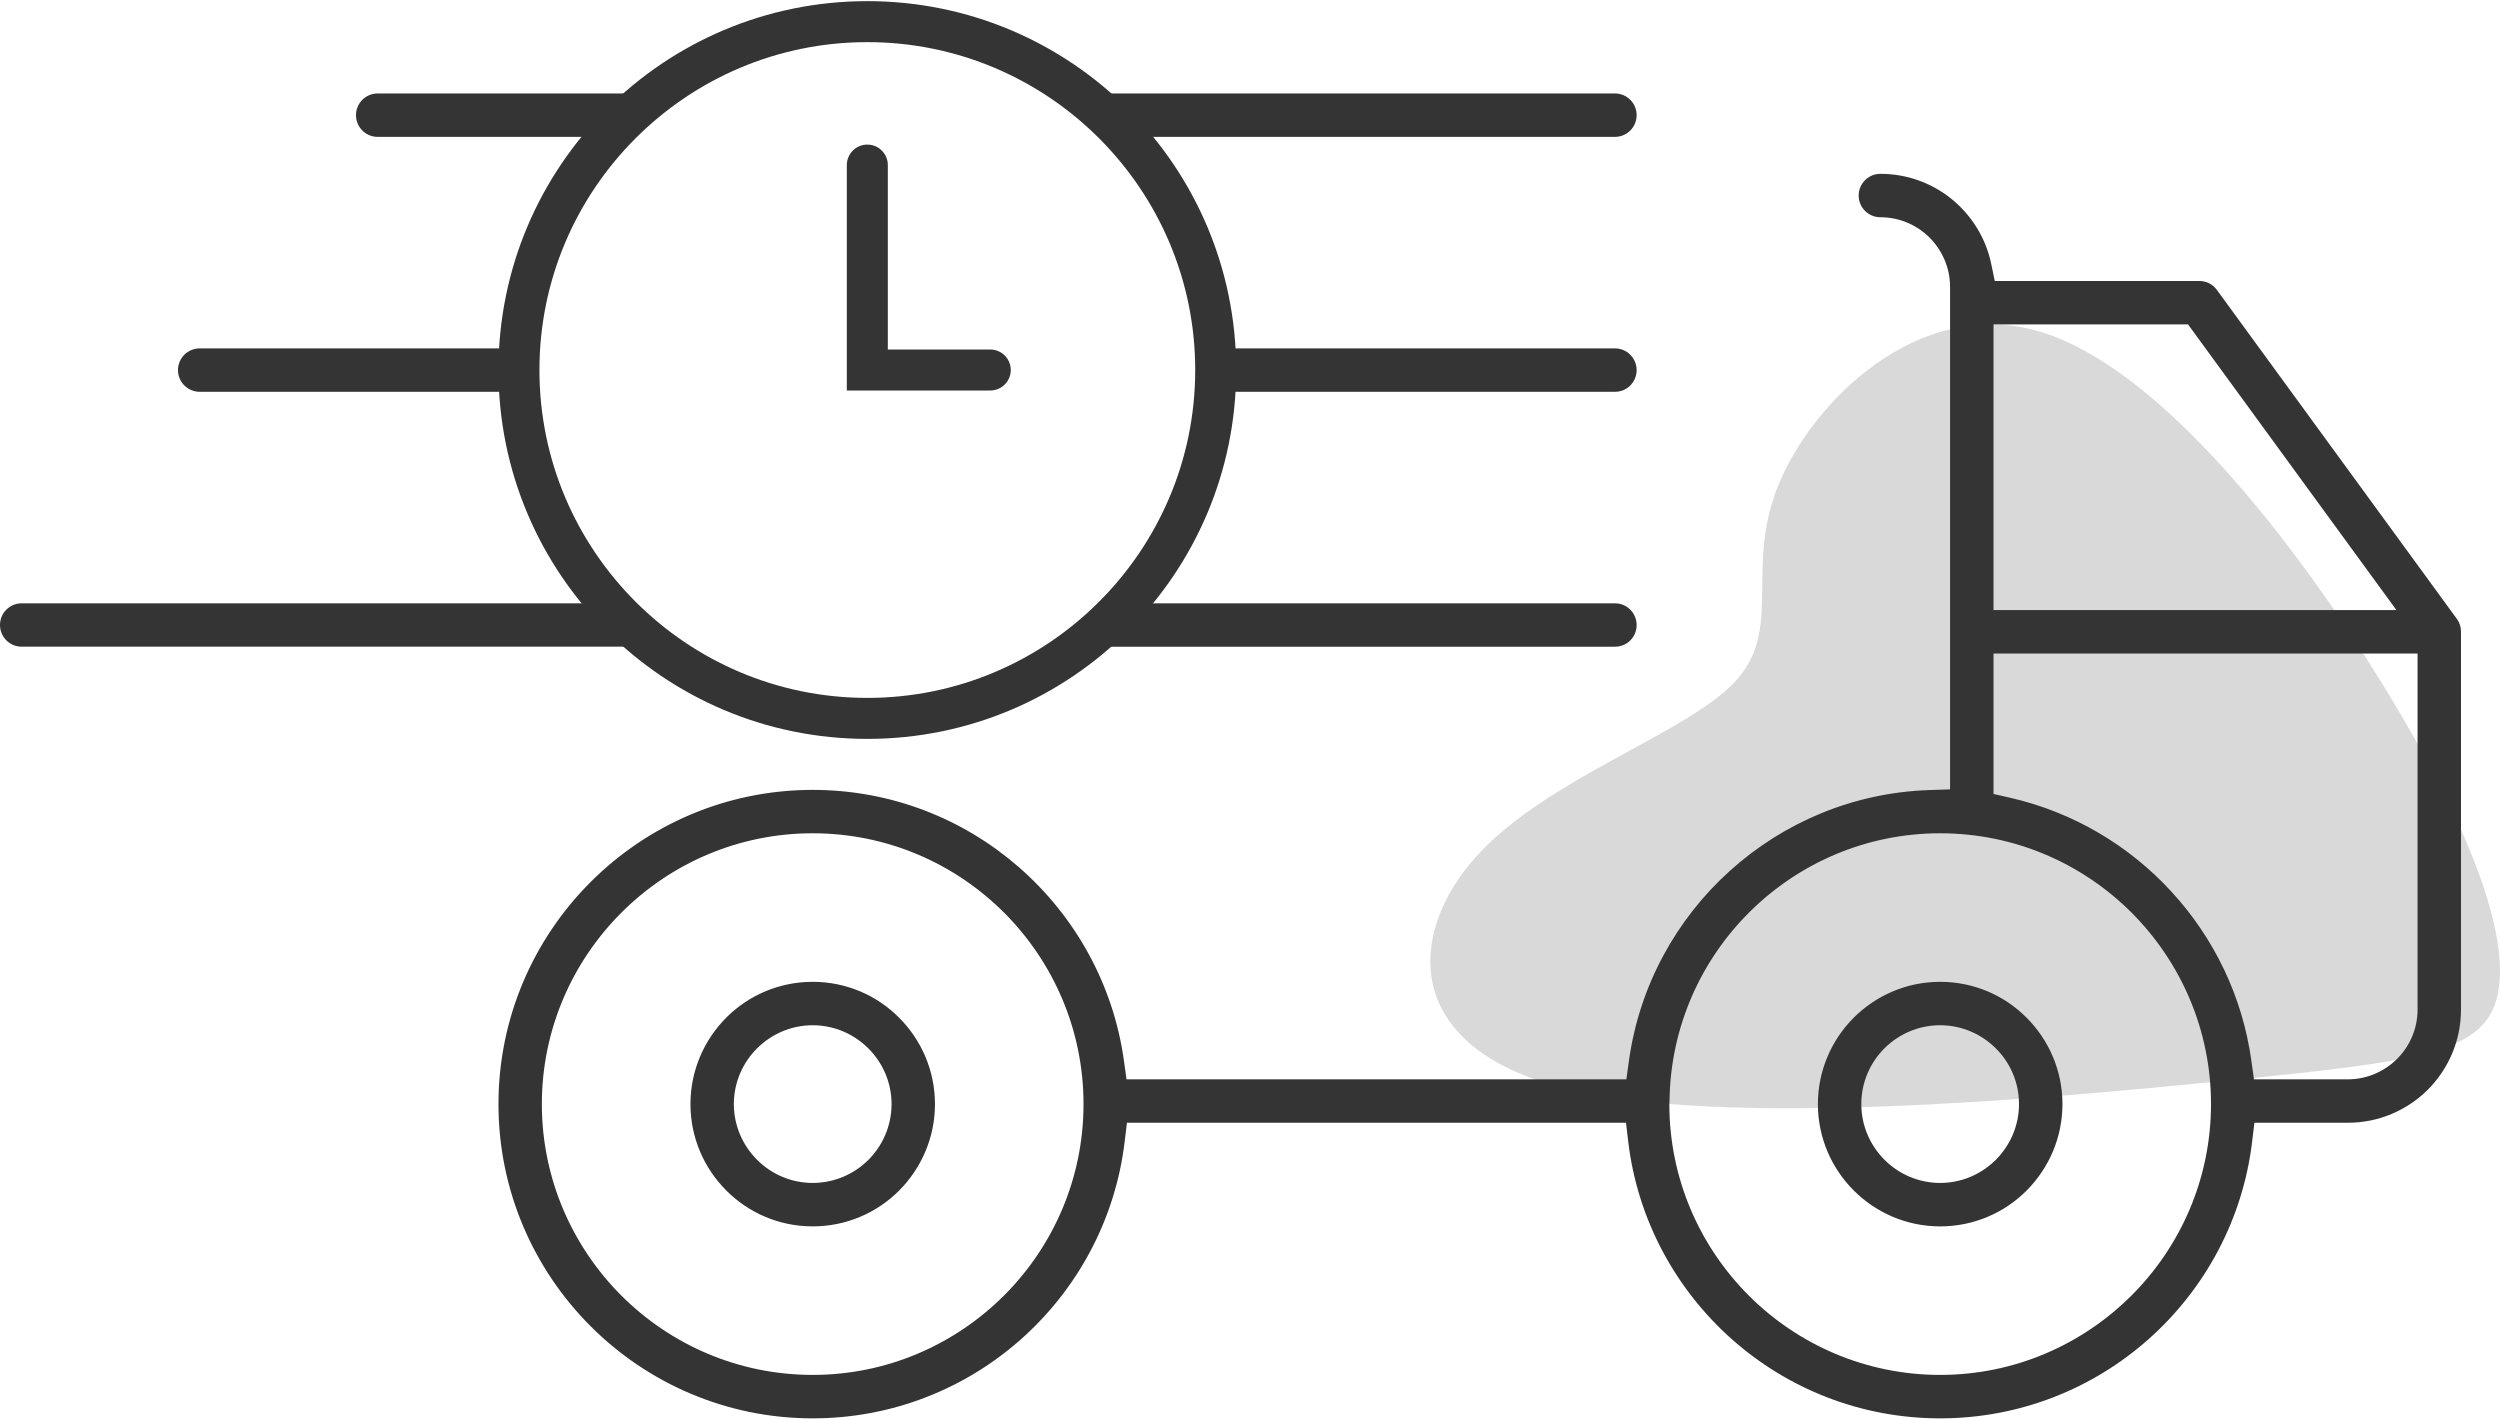 <?xml version="1.0" encoding="UTF-8"?>
<!DOCTYPE svg PUBLIC "-//W3C//DTD SVG 1.0//EN" "http://www.w3.org/TR/2001/REC-SVG-20010904/DTD/svg10.dtd">
<!-- Creator: CorelDRAW X7 -->
<svg xmlns="http://www.w3.org/2000/svg" xml:space="preserve" width="118px" height="67px" version="1.0" style="shape-rendering:geometricPrecision; text-rendering:geometricPrecision; image-rendering:optimizeQuality; fill-rule:evenodd; clip-rule:evenodd"
viewBox="0 0 8863552 5024610"
 xmlns:xlink="http://www.w3.org/1999/xlink">
 <defs>
  <style type="text/css">
   <![CDATA[
    .fil1 {fill:#343434}
    .fil0 {fill:#B3B3B3;fill-opacity:0.502}
   ]]>
  </style>
 </defs>
 <g id="Слой_x0020_1">
  <path class="fil0" d="M6149339 2415005c-174847,184680 -663960,339952 -914008,616130 -250137,276266 -261474,673526 299650,819941 561125,146593 1694623,42339 2373641,-25332 679018,-67672 903556,-98673 947047,-304876 43490,-206204 -94067,-587609 -404346,-1092399 -310280,-504702 -793281,-1132878 -1222959,-1257858 -429768,-124980 -806390,253237 -924904,549344 -118602,296196 20727,510371 -154121,695050z"/>
  <g id="_70746407488">
   <path class="fil1" d="M2881354 3476934c-119576,0 -228081,48451 -306293,126752 -78478,78832 -127106,187336 -127106,306736 0,119488 48628,227904 127106,306382 78212,78655 186717,127194 306293,127194 119665,0 228170,-48539 306294,-126840 78477,-78832 127194,-187248 127194,-306736 0,-119400 -48717,-227904 -127194,-306382 -78124,-78655 -186629,-127106 -306294,-127106zm988412 -1188149l1855918 0c21435,0 40744,-8591 54296,-22143 13995,-13995 22587,-33305 22587,-54651 0,-21347 -8680,-40656 -22587,-54563 -13817,-13817 -33215,-22498 -54296,-22498l-1696837 0c-48451,55714 -101684,107265 -159081,153855zm465374 -903733l1390544 0c21435,0 40744,-8592 54296,-22233 13907,-14172 22587,-33570 22587,-54739 0,-21170 -8680,-40568 -22587,-54385 -13552,-13995 -32861,-22587 -54296,-22587l-1390455 0c1506,25332 2303,50931 2303,76706 0,25953 -886,51728 -2392,77238zm-305850 -903822l1696394 0c21081,0 40479,-8681 54296,-22499 13907,-13906 22587,-33215 22587,-54473 0,-21258 -8680,-40568 -22587,-54474 -13817,-13818 -33215,-22498 -54296,-22498l-1855387 0c57397,46590 110542,98141 158993,153944zm4681470 1709148l-851297 -1166979c-7264,-9743 -16741,-17804 -27193,-23118 -10363,-5226 -22587,-8149 -35342,-8149l-724634 0 -12578 -60409c-19043,-92118 -69886,-172721 -140126,-229941 -68734,-55891 -156955,-89550 -252882,-89550 -21258,0 -40568,8681 -54386,22587 -13906,13818 -22586,33216 -22586,54385 0,21170 8680,40568 22586,54386 13818,13906 33128,22586 54386,22586 68203,0 130117,27813 174759,72455 44553,44996 72366,106910 72366,174759l0 1781160 -73429 2480c-270952,9035 -518077,115857 -706742,285922 -190526,171658 -321794,408243 -358465,674323l-9034 65369 -1772215 0 -9034 -65369c-37645,-272723 -174671,-514534 -373079,-687255 -195486,-170331 -451203,-273610 -730481,-273610 -307090,0 -585748,124980 -787434,326666 -201686,201686 -326666,480255 -326666,787346 0,307090 124980,585748 326666,787523 201686,201686 480344,326665 787434,326665 283175,0 541992,-106113 738452,-280429 198852,-176353 334461,-423124 367588,-700630l8060 -66963 1769380 0 7883 66963c33127,277417 168825,524277 367588,700630 196548,174405 455188,280429 738452,280429 283087,0 541992,-106113 738452,-280429 198763,-176353 334372,-423124 367499,-700630l8060 -66963 331449 0c110453,0 210898,-44908 283441,-117274 72632,-72898 117539,-173253 117539,-283795l0 -1339702c0,-8591 -1328,-16917 -3631,-24181 -2303,-7351 -6112,-14703 -10806,-21258zm-363070 -31444l-1279825 0 0 -1012947 689559 0 738895 1012947 -148629 0zm-5466336 2711644c-264574,0 -504790,-107619 -678664,-281492 -173696,-174139 -281581,-414090 -281581,-678664 0,-264397 107797,-504525 281758,-678487 173697,-173962 413913,-281669 678487,-281669 264840,0 504791,107707 678664,281492 173785,174139 281492,414267 281492,678664 0,264486 -107796,504525 -281492,678309 -174139,174051 -414178,281847 -678664,281847zm3997403 0c-264574,0 -504879,-107619 -678752,-281492 -173785,-174139 -281493,-414178 -281493,-678664l620 -11781c3278,-262360 112137,-499653 285656,-671046 173430,-171393 411609,-277329 673969,-277329 264751,0 504791,107707 678664,281492 173785,174139 281492,414267 281492,678664 0,264486 -107796,504525 -281492,678309 -174139,174051 -414267,281847 -678664,281847zm1445372 -1047934l-332866 0 -9124 -65369c-31532,-229056 -133217,-436145 -282378,-598857 -150046,-164042 -348898,-282910 -572993,-334106l-58903 -13464 0 -497970 1503389 0 0 1262641c0,67848 -27813,129762 -72366,174404 -45085,44908 -106999,72721 -174759,72721zm-1445372 -345710c-119488,0 -227904,48628 -306382,127106 -78478,78478 -127194,186982 -127194,306382 0,119488 48716,227904 127194,306382 78478,78477 186894,127194 306382,127194 119665,0 228081,-48539 306293,-126840 78478,-78832 127194,-187248 127194,-306736 0,-119400 -48716,-227904 -127194,-306382 -78212,-78655 -186628,-127106 -306293,-127106zm0 713031c-76706,0 -146592,-31267 -197346,-81932 -50931,-51108 -82286,-120905 -82286,-197611 0,-77149 31444,-147124 81932,-197612 50488,-50488 120639,-81932 197700,-81932 76795,0 146681,31444 197434,82198 50577,50222 82021,120197 82021,197346 0,76706 -31356,146503 -81932,197257 -51108,51019 -120905,82286 -197523,82286zm-3997403 0c-76706,0 -146415,-31267 -197168,-81932 -51020,-51108 -82375,-120905 -82375,-197611 0,-76795 31444,-146681 81932,-197257 51019,-50843 120905,-82287 197611,-82287 76706,0 146504,31356 197257,82021 51020,51019 82287,120728 82287,197523 0,76883 -31444,147123 -81932,197611 -50488,50488 -120728,81932 -197612,81932z"/>
   <g>
    <g>
     <path class="fil1" d="M3075068 145352c640931,0 1162462,521531 1162462,1162462 0,640931 -521531,1162462 -1162462,1162462 -641019,0 -1162550,-521442 -1162550,-1162462 0,-641019 521531,-1162462 1162550,-1162462l0 0zm0 -145352c-722331,0 -1307814,585571 -1307814,1307814 0,722243 585483,1307814 1307814,1307814 722155,0 1307726,-585571 1307726,-1307814 0,-722243 -585571,-1307814 -1307726,-1307814l0 0z"/>
    </g>
    <path class="fil1" d="M3510947 1380446l-508599 0 0 -799215c0,-40125 32596,-72632 72720,-72632 40125,0 72632,32507 72632,72632l0 653951 363247 0c40125,0 72632,32419 72632,72632 0,40125 -32507,72632 -72632,72632z"/>
   </g>
   <path class="fil1" d="M1338993 481230l781765 0c48451,-55803 101596,-107354 159081,-153944l-940846 0c-21170,0 -40479,8680 -54297,22498 -13906,13906 -22587,33216 -22587,54474 0,21258 8681,40567 22587,54473 13552,13907 32861,22499 54297,22499z"/>
   <path class="fil1" d="M708071 1385052l1106837 0c-1506,-25510 -2392,-51285 -2392,-77238 0,-25775 797,-51374 2303,-76706l-1106748 0c-21347,0 -40656,8680 -54563,22587 -13817,13817 -22498,33215 -22498,54385 0,21169 8681,40567 22498,54385 13907,13906 33216,22587 54563,22587z"/>
   <path class="fil1" d="M76883 2288785l2203488 0c-57486,-46590 -110719,-98141 -159170,-153855l-2044318 0c-21169,0 -40479,8681 -54385,22498 -13906,13729 -22498,33127 -22498,54563 0,21081 8680,40390 22498,54296 13906,13818 33216,22498 54385,22498z"/>
  </g>
 </g>
</svg>
